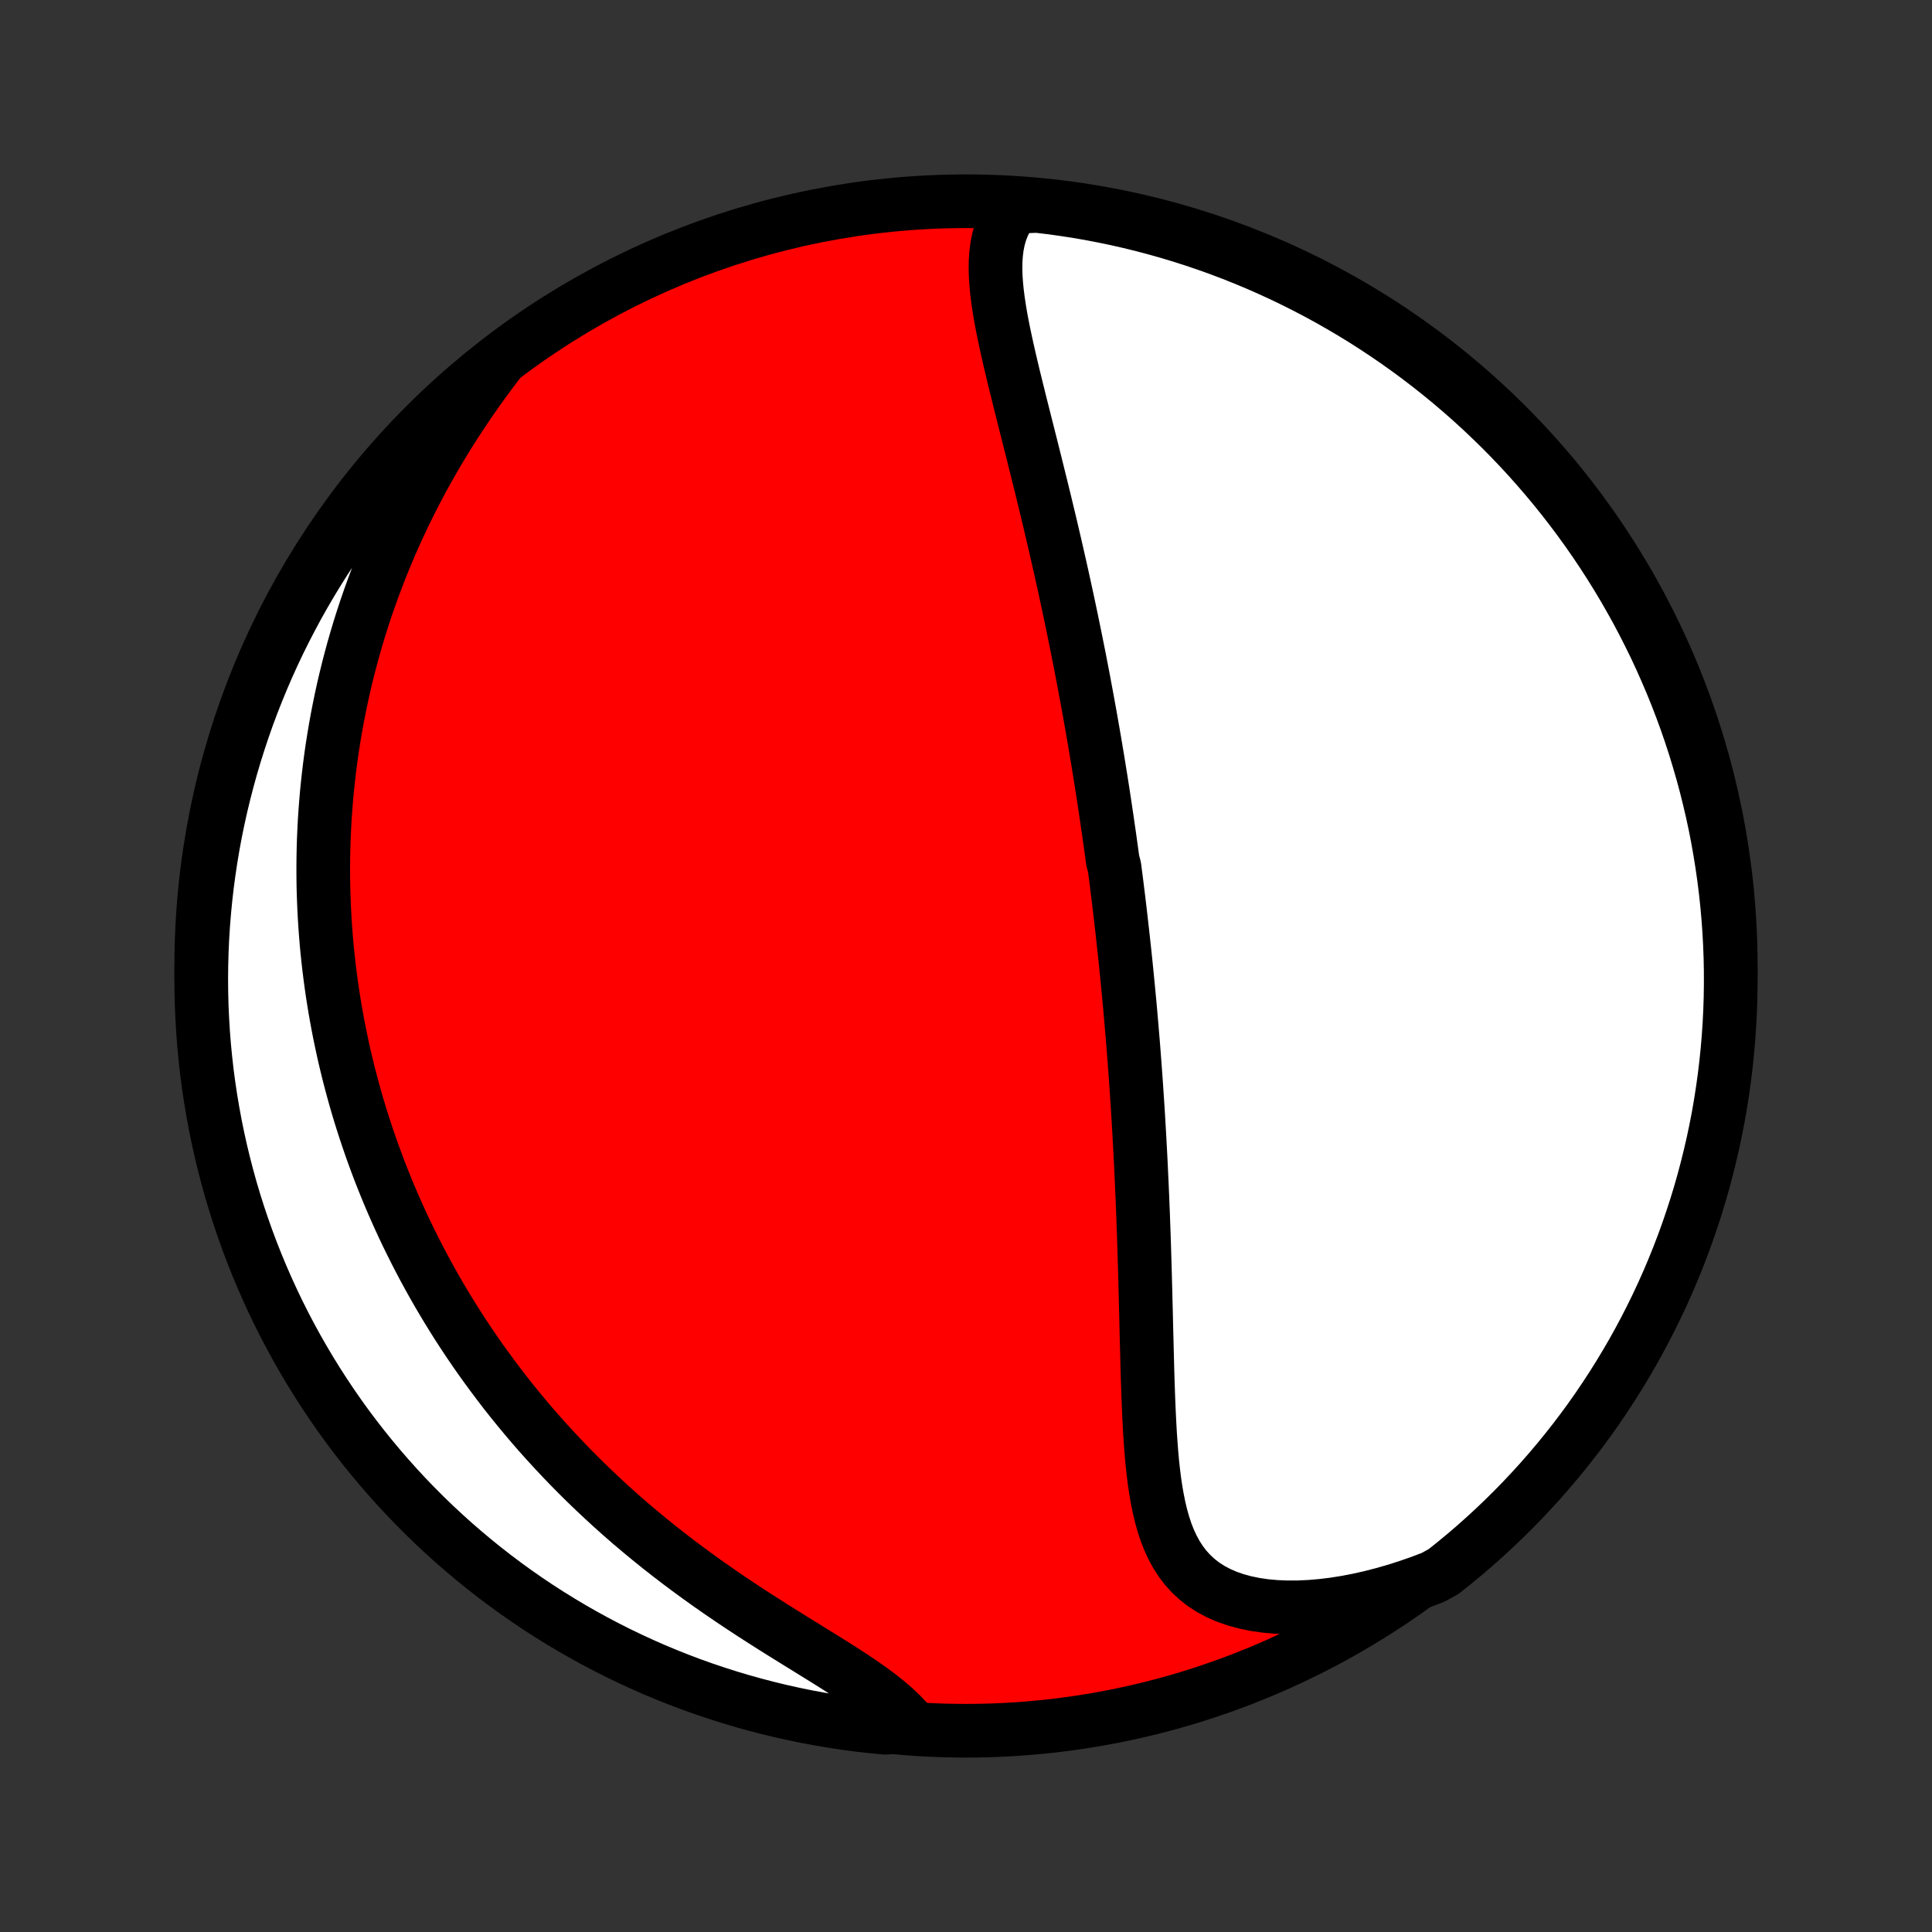 <?xml version="1.0" encoding="utf-8" standalone="no"?>
<!DOCTYPE svg PUBLIC "-//W3C//DTD SVG 1.1//EN"
  "http://www.w3.org/Graphics/SVG/1.1/DTD/svg11.dtd">
<!-- Created with matplotlib (http://matplotlib.org/) -->
<svg height="72pt" version="1.1" viewBox="0 0 72 72" width="72pt" xmlns="http://www.w3.org/2000/svg" xmlns:xlink="http://www.w3.org/1999/xlink">
 <rect x="0" y="0" width="72" height="72" fill="#333333" stroke="none"/>
 <defs>
  <style type="text/css">
*{stroke-linecap:butt;stroke-linejoin:round;}
  </style>
 </defs>
 <g id="figure_1">
  <g id="patch_1">
   <path d="
M0 72
L72 72
L72 0
L0 0
z
" style="fill:none;"/>
  </g>
  <g id="axes_1">
   <g id="PatchCollection_1">
    <defs>
     <path d="
M36 -7.5
C43.558 -7.5 50.808 -10.503 56.153 -15.848
C61.497 -21.192 64.5 -28.442 64.5 -36
C64.5 -43.558 61.497 -50.808 56.153 -56.153
C50.808 -61.497 43.558 -64.5 36 -64.5
C28.442 -64.5 21.192 -61.497 15.848 -56.153
C10.503 -50.808 7.5 -43.558 7.5 -36
C7.5 -28.442 10.503 -21.192 15.848 -15.848
C21.192 -10.503 28.442 -7.5 36 -7.5
z
" id="C0_0_a811fe30f3"/>
     <path d="
M37.817 -64.294
L37.645 -64.072
L37.499 -63.84
L37.38 -63.597
L37.284 -63.346
L37.21 -63.086
L37.157 -62.819
L37.122 -62.545
L37.103 -62.264
L37.099 -61.978
L37.108 -61.688
L37.128 -61.392
L37.158 -61.093
L37.197 -60.79
L37.243 -60.484
L37.295 -60.175
L37.353 -59.864
L37.416 -59.551
L37.483 -59.236
L37.553 -58.92
L37.625 -58.603
L37.7 -58.285
L37.776 -57.966
L37.854 -57.648
L37.933 -57.329
L38.012 -57.01
L38.092 -56.691
L38.172 -56.373
L38.252 -56.056
L38.332 -55.739
L38.412 -55.424
L38.491 -55.109
L38.569 -54.795
L38.647 -54.483
L38.724 -54.172
L38.801 -53.862
L38.876 -53.554
L38.951 -53.247
L39.024 -52.941
L39.097 -52.638
L39.169 -52.336
L39.239 -52.035
L39.309 -51.736
L39.377 -51.439
L39.444 -51.144
L39.511 -50.85
L39.576 -50.558
L39.64 -50.268
L39.703 -49.98
L39.765 -49.693
L39.826 -49.407
L39.886 -49.124
L39.945 -48.842
L40.003 -48.561
L40.06 -48.283
L40.116 -48.005
L40.171 -47.73
L40.226 -47.455
L40.279 -47.182
L40.331 -46.911
L40.383 -46.641
L40.433 -46.372
L40.483 -46.104
L40.532 -45.838
L40.58 -45.573
L40.628 -45.309
L40.674 -45.046
L40.72 -44.784
L40.765 -44.523
L40.81 -44.263
L40.853 -44.003
L40.897 -43.745
L40.939 -43.487
L40.98 -43.23
L41.022 -42.974
L41.062 -42.719
L41.102 -42.464
L41.141 -42.209
L41.179 -41.955
L41.217 -41.701
L41.255 -41.448
L41.291 -41.195
L41.328 -40.942
L41.364 -40.689
L41.399 -40.437
L41.434 -40.184
L41.468 -39.931
L41.535 -39.679
L41.567 -39.426
L41.6 -39.173
L41.631 -38.92
L41.663 -38.667
L41.694 -38.413
L41.724 -38.159
L41.754 -37.905
L41.783 -37.65
L41.812 -37.394
L41.841 -37.138
L41.869 -36.881
L41.897 -36.623
L41.925 -36.365
L41.952 -36.105
L41.978 -35.845
L42.004 -35.584
L42.03 -35.322
L42.055 -35.058
L42.08 -34.794
L42.105 -34.528
L42.129 -34.261
L42.152 -33.993
L42.175 -33.723
L42.198 -33.452
L42.221 -33.179
L42.243 -32.905
L42.264 -32.629
L42.285 -32.352
L42.306 -32.073
L42.326 -31.792
L42.346 -31.509
L42.365 -31.224
L42.384 -30.938
L42.403 -30.649
L42.421 -30.359
L42.438 -30.066
L42.455 -29.772
L42.472 -29.475
L42.488 -29.176
L42.504 -28.875
L42.519 -28.571
L42.533 -28.265
L42.548 -27.957
L42.561 -27.647
L42.575 -27.334
L42.587 -27.019
L42.6 -26.702
L42.611 -26.382
L42.623 -26.06
L42.634 -25.735
L42.644 -25.409
L42.654 -25.079
L42.664 -24.748
L42.673 -24.415
L42.682 -24.079
L42.691 -23.742
L42.699 -23.402
L42.708 -23.061
L42.716 -22.717
L42.724 -22.372
L42.733 -22.026
L42.742 -21.678
L42.751 -21.329
L42.76 -20.979
L42.77 -20.628
L42.782 -20.277
L42.794 -19.925
L42.808 -19.574
L42.824 -19.223
L42.842 -18.872
L42.862 -18.523
L42.886 -18.175
L42.913 -17.829
L42.944 -17.485
L42.981 -17.145
L43.023 -16.808
L43.072 -16.476
L43.129 -16.149
L43.194 -15.827
L43.269 -15.512
L43.355 -15.205
L43.453 -14.906
L43.566 -14.617
L43.694 -14.339
L43.838 -14.072
L44.001 -13.819
L44.183 -13.579
L44.385 -13.355
L44.609 -13.147
L44.854 -12.956
L45.121 -12.783
L45.41 -12.629
L45.72 -12.494
L46.05 -12.379
L46.4 -12.284
L46.767 -12.208
L47.152 -12.152
L47.551 -12.116
L47.964 -12.099
L48.388 -12.101
L48.823 -12.121
L49.266 -12.159
L49.716 -12.214
L50.171 -12.286
L50.631 -12.375
L51.093 -12.479
L51.558 -12.599
L52.023 -12.733
L52.488 -12.882
L52.952 -13.044
L53.41 -13.219
L53.802 -13.436
L54.187 -13.743
L54.568 -14.058
L54.942 -14.378
L55.311 -14.706
L55.674 -15.04
L56.031 -15.38
L56.381 -15.726
L56.726 -16.079
L57.064 -16.438
L57.396 -16.802
L57.721 -17.173
L58.04 -17.549
L58.352 -17.931
L58.657 -18.318
L58.956 -18.711
L59.247 -19.109
L59.531 -19.512
L59.808 -19.921
L60.078 -20.334
L60.34 -20.752
L60.595 -21.174
L60.843 -21.601
L61.083 -22.033
L61.315 -22.468
L61.54 -22.908
L61.757 -23.352
L61.966 -23.8
L62.167 -24.251
L62.36 -24.706
L62.545 -25.164
L62.722 -25.626
L62.891 -26.091
L63.051 -26.559
L63.204 -27.03
L63.348 -27.503
L63.484 -27.979
L63.611 -28.458
L63.73 -28.939
L63.841 -29.421
L63.943 -29.906
L64.037 -30.393
L64.122 -30.882
L64.198 -31.372
L64.266 -31.863
L64.325 -32.356
L64.376 -32.85
L64.418 -33.345
L64.451 -33.84
L64.476 -34.337
L64.492 -34.834
L64.499 -35.331
L64.498 -35.828
L64.488 -36.325
L64.469 -36.823
L64.442 -37.32
L64.406 -37.816
L64.361 -38.313
L64.308 -38.808
L64.246 -39.303
L64.175 -39.796
L64.096 -40.288
L64.009 -40.779
L63.913 -41.269
L63.808 -41.757
L63.694 -42.243
L63.573 -42.728
L63.443 -43.21
L63.304 -43.69
L63.158 -44.168
L63.003 -44.643
L62.84 -45.116
L62.668 -45.586
L62.489 -46.053
L62.301 -46.517
L62.105 -46.977
L61.902 -47.435
L61.691 -47.889
L61.471 -48.339
L61.244 -48.785
L61.01 -49.228
L60.767 -49.666
L60.517 -50.101
L60.26 -50.531
L59.995 -50.957
L59.723 -51.378
L59.444 -51.794
L59.158 -52.206
L58.864 -52.612
L58.564 -53.014
L58.257 -53.41
L57.942 -53.802
L57.622 -54.187
L57.294 -54.568
L56.961 -54.942
L56.62 -55.311
L56.274 -55.674
L55.921 -56.031
L55.562 -56.381
L55.198 -56.726
L54.827 -57.064
L54.451 -57.396
L54.069 -57.721
L53.682 -58.04
L53.289 -58.352
L52.891 -58.657
L52.487 -58.956
L52.079 -59.247
L51.666 -59.531
L51.248 -59.808
L50.826 -60.078
L50.399 -60.34
L49.967 -60.595
L49.532 -60.843
L49.092 -61.083
L48.648 -61.315
L48.2 -61.54
L47.749 -61.757
L47.294 -61.966
L46.836 -62.167
L46.374 -62.36
L45.909 -62.545
L45.441 -62.722
L44.97 -62.891
L44.497 -63.051
L44.021 -63.204
L43.542 -63.348
L43.062 -63.484
L42.579 -63.611
L42.094 -63.73
L41.607 -63.841
L41.118 -63.943
L40.628 -64.037
L40.137 -64.122
L39.644 -64.198
L39.15 -64.266
L38.655 -64.325
z
" id="C0_1_35e830eef0"/>
     <path d="
M18.616 -58.553
L18.315 -58.156
L18.021 -57.757
L17.734 -57.355
L17.454 -56.952
L17.183 -56.547
L16.919 -56.142
L16.663 -55.736
L16.415 -55.329
L16.175 -54.922
L15.944 -54.515
L15.72 -54.109
L15.505 -53.703
L15.298 -53.298
L15.098 -52.895
L14.907 -52.492
L14.723 -52.091
L14.546 -51.691
L14.378 -51.294
L14.216 -50.898
L14.062 -50.503
L13.915 -50.111
L13.774 -49.721
L13.64 -49.334
L13.513 -48.948
L13.392 -48.565
L13.278 -48.184
L13.169 -47.805
L13.067 -47.429
L12.97 -47.056
L12.879 -46.684
L12.793 -46.316
L12.713 -45.949
L12.638 -45.585
L12.568 -45.224
L12.503 -44.865
L12.443 -44.508
L12.387 -44.154
L12.336 -43.802
L12.29 -43.453
L12.248 -43.105
L12.21 -42.76
L12.176 -42.417
L12.147 -42.076
L12.121 -41.737
L12.099 -41.401
L12.082 -41.066
L12.067 -40.733
L12.057 -40.402
L12.05 -40.073
L12.047 -39.746
L12.047 -39.421
L12.05 -39.097
L12.057 -38.775
L12.068 -38.454
L12.081 -38.135
L12.098 -37.817
L12.118 -37.501
L12.141 -37.186
L12.167 -36.872
L12.196 -36.56
L12.229 -36.248
L12.264 -35.938
L12.303 -35.629
L12.344 -35.321
L12.388 -35.013
L12.436 -34.707
L12.486 -34.401
L12.54 -34.096
L12.596 -33.792
L12.655 -33.489
L12.718 -33.186
L12.783 -32.883
L12.851 -32.581
L12.923 -32.28
L12.997 -31.979
L13.075 -31.678
L13.156 -31.377
L13.239 -31.077
L13.326 -30.777
L13.416 -30.477
L13.51 -30.177
L13.607 -29.877
L13.707 -29.577
L13.81 -29.277
L13.917 -28.977
L14.027 -28.677
L14.14 -28.376
L14.258 -28.076
L14.379 -27.775
L14.503 -27.474
L14.632 -27.172
L14.764 -26.87
L14.9 -26.568
L15.04 -26.266
L15.184 -25.963
L15.333 -25.66
L15.485 -25.356
L15.642 -25.052
L15.803 -24.747
L15.969 -24.442
L16.139 -24.136
L16.314 -23.83
L16.494 -23.523
L16.678 -23.216
L16.868 -22.908
L17.062 -22.6
L17.262 -22.292
L17.467 -21.983
L17.677 -21.674
L17.893 -21.364
L18.115 -21.055
L18.342 -20.745
L18.575 -20.435
L18.813 -20.124
L19.058 -19.814
L19.309 -19.504
L19.566 -19.194
L19.829 -18.884
L20.099 -18.574
L20.375 -18.265
L20.658 -17.957
L20.947 -17.649
L21.242 -17.342
L21.544 -17.036
L21.853 -16.731
L22.169 -16.427
L22.491 -16.125
L22.819 -15.824
L23.154 -15.525
L23.495 -15.228
L23.843 -14.934
L24.197 -14.641
L24.556 -14.351
L24.922 -14.064
L25.293 -13.779
L25.669 -13.498
L26.049 -13.22
L26.434 -12.945
L26.823 -12.674
L27.215 -12.406
L27.61 -12.142
L28.006 -11.882
L28.403 -11.626
L28.801 -11.373
L29.197 -11.125
L29.591 -10.88
L29.981 -10.639
L30.367 -10.4
L30.746 -10.165
L31.117 -9.933
L31.478 -9.703
L31.828 -9.475
L32.164 -9.247
L32.484 -9.021
L32.788 -8.795
L33.072 -8.568
L33.336 -8.34
L33.578 -8.111
L33.797 -7.88
L33.491 -7.647
L32.996 -7.611
L32.502 -7.659
L32.009 -7.715
L31.517 -7.781
L31.026 -7.855
L30.538 -7.937
L30.05 -8.028
L29.565 -8.128
L29.081 -8.236
L28.6 -8.353
L28.12 -8.478
L27.644 -8.611
L27.169 -8.753
L26.698 -8.903
L26.229 -9.061
L25.763 -9.227
L25.301 -9.402
L24.841 -9.585
L24.385 -9.775
L23.933 -9.974
L23.484 -10.181
L23.039 -10.395
L22.598 -10.618
L22.161 -10.848
L21.729 -11.085
L21.3 -11.331
L20.876 -11.584
L20.457 -11.844
L20.042 -12.111
L19.633 -12.386
L19.228 -12.668
L18.828 -12.958
L18.434 -13.254
L18.045 -13.557
L17.662 -13.867
L17.284 -14.184
L16.911 -14.507
L16.545 -14.837
L16.184 -15.173
L15.83 -15.516
L15.482 -15.865
L15.139 -16.22
L14.804 -16.581
L14.475 -16.948
L14.152 -17.321
L13.836 -17.7
L13.526 -18.084
L13.224 -18.473
L12.928 -18.868
L12.64 -19.268
L12.358 -19.674
L12.084 -20.084
L11.817 -20.499
L11.558 -20.918
L11.306 -21.343
L11.061 -21.772
L10.824 -22.205
L10.595 -22.642
L10.373 -23.084
L10.16 -23.529
L9.954 -23.978
L9.756 -24.431
L9.566 -24.887
L9.384 -25.347
L9.21 -25.81
L9.045 -26.276
L8.887 -26.745
L8.738 -27.217
L8.597 -27.691
L8.465 -28.168
L8.341 -28.648
L8.225 -29.129
L8.118 -29.613
L8.019 -30.099
L7.929 -30.586
L7.847 -31.076
L7.774 -31.566
L7.709 -32.058
L7.654 -32.551
L7.606 -33.046
L7.568 -33.541
L7.538 -34.037
L7.516 -34.533
L7.504 -35.03
L7.5 -35.528
L7.505 -36.025
L7.518 -36.522
L7.54 -37.02
L7.571 -37.516
L7.611 -38.013
L7.659 -38.509
L7.715 -39.004
L7.781 -39.498
L7.855 -39.991
L7.937 -40.483
L8.028 -40.974
L8.128 -41.462
L8.236 -41.95
L8.353 -42.435
L8.478 -42.919
L8.611 -43.4
L8.753 -43.88
L8.903 -44.356
L9.061 -44.831
L9.227 -45.302
L9.402 -45.771
L9.585 -46.237
L9.775 -46.699
L9.974 -47.159
L10.181 -47.615
L10.395 -48.067
L10.618 -48.516
L10.848 -48.961
L11.085 -49.402
L11.331 -49.839
L11.584 -50.272
L11.844 -50.7
L12.111 -51.124
L12.386 -51.543
L12.668 -51.958
L12.958 -52.367
L13.254 -52.772
L13.557 -53.172
L13.867 -53.566
L14.184 -53.955
L14.507 -54.339
L14.837 -54.717
L15.173 -55.089
L15.516 -55.455
L15.865 -55.816
L16.22 -56.17
L16.581 -56.519
L16.948 -56.861
L17.321 -57.196
L17.7 -57.526
L18.084 -57.848
z
" id="C0_2_ecd76008f7"/>
    </defs>
    <g clip-path="url(#p1bffca34e9)">
     <use style="fill:#ff0000;stroke:#000000;stroke-width:2.0;" x="0.0" xlink:href="#C0_0_a811fe30f3" y="72.0"/>
    </g>
    <g clip-path="url(#p1bffca34e9)">
     <use style="fill:#ffffff;stroke:#000000;stroke-width:2.0;" x="0.0" xlink:href="#C0_1_35e830eef0" y="72.0"/>
    </g>
    <g clip-path="url(#p1bffca34e9)">
     <use style="fill:#ffffff;stroke:#000000;stroke-width:2.0;" x="0.0" xlink:href="#C0_2_ecd76008f7" y="72.0"/>
    </g>
   </g>
  </g>
 </g>
 <defs>
  <clipPath id="p1bffca34e9">
   <rect height="72.0" width="72.0" x="0.0" y="0.0"/>
  </clipPath>
 </defs>
</svg>
